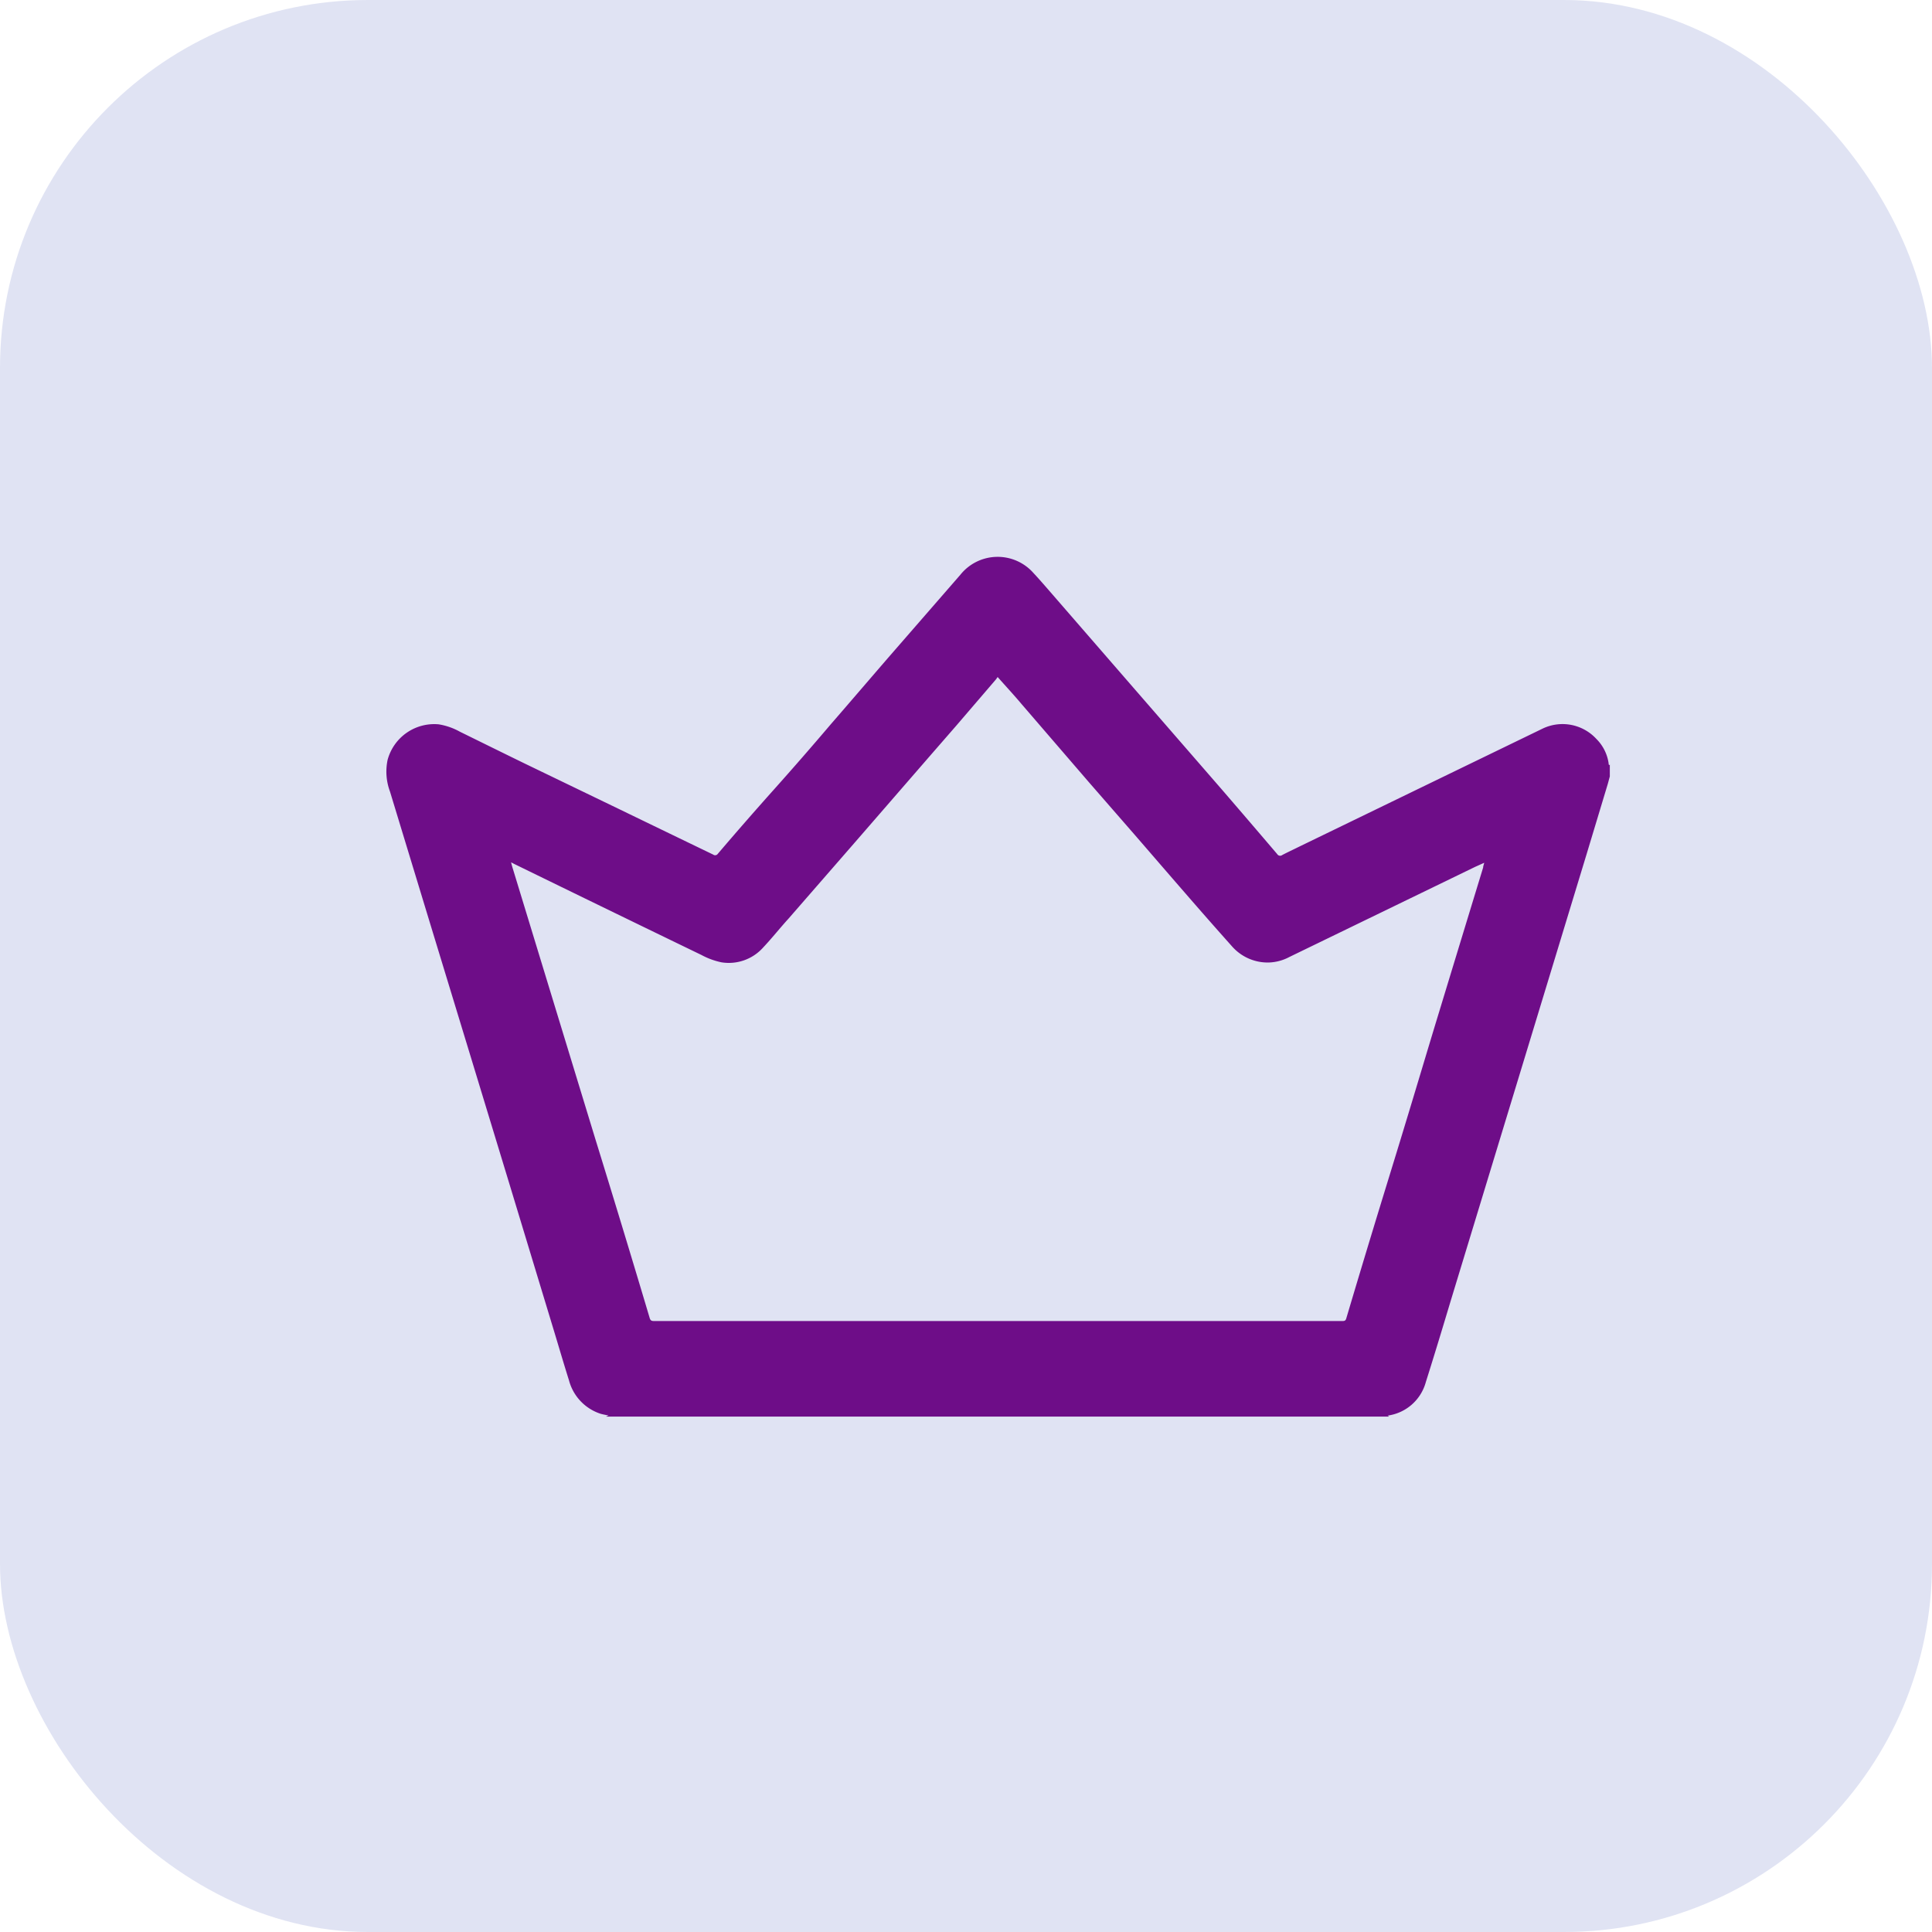 <svg xmlns="http://www.w3.org/2000/svg" xmlns:xlink="http://www.w3.org/1999/xlink" width="21" height="21" viewBox="0 0 21 21">
  <defs>
    <clipPath id="clip-path">
      <rect id="Rectangle_6004" data-name="Rectangle 6004" width="13.3" height="9.345" fill="#6e0d88"/>
    </clipPath>
  </defs>
  <g id="Group_15447" data-name="Group 15447" transform="translate(-796 -753)">
    <rect id="Rectangle_6005" data-name="Rectangle 6005" width="21" height="21" rx="4" transform="translate(796 753)" fill="#e0e3f3"/>
    <g id="Group_15446" data-name="Group 15446" transform="translate(800.198 759.053)">
      <g id="Group_15445" data-name="Group 15445" clip-path="url(#clip-path)">
        <path id="Path_79084" data-name="Path 79084" d="M13.3,2.257v.13c-.008.028-.015.056-.023.084q-.114.378-.228.756l-.72,2.367-.758,2.491c-.09.3-.178.591-.271.885a.5.5,0,0,1-.415.364l.017.011H2.387l.03-.013a.743.743,0,0,1-.087-.018.522.522,0,0,1-.343-.362c-.063-.2-.121-.4-.182-.6L1.33,6.786.921,5.442.485,4.011Q.263,3.281.041,2.551a.62.62,0,0,1-.026-.344A.525.525,0,0,1,.569,1.82.7.7,0,0,1,.8,1.9c.236.116.471.232.707.347l1.013.489q.518.251,1.034.5a.035.035,0,0,0,.05-.008q.3-.352.611-.7t.616-.707c.21-.242.418-.485.627-.727l.783-.9A.519.519,0,0,1,7.034.174c.056.06.11.122.164.184l.881,1.015L9.085,2.531q.3.348.6.7a.037.037,0,0,0,.054.01c.059-.031.12-.059.18-.089l1.8-.873.852-.413a.5.5,0,0,1,.583.113.467.467,0,0,1,.133.265c0,.006,0,.026.015.014M6.645,1.307c-.008.012-.014.021-.021.029l-.429.5-.275.316-.834.961-.714.82c-.091.1-.179.211-.274.312a.5.5,0,0,1-.454.162.8.8,0,0,1-.218-.08q-1.017-.492-2.032-.988L1.357,3.32c.007.026.012.046.018.065l.9,2.949q.3.97.589,1.94c.009.029.023.032.049.032h7.477c.021,0,.037,0,.045-.027q.142-.478.287-.955c.113-.373.229-.745.342-1.118.129-.423.255-.848.384-1.271q.237-.779.475-1.558c0-.015.007-.031.012-.052l-.1.045-1.28.621-.738.358a.51.51,0,0,1-.224.06.516.516,0,0,1-.4-.176q-.257-.288-.51-.58c-.181-.208-.361-.417-.542-.626l-.5-.574L6.906,1.6c-.084-.1-.169-.191-.26-.294" transform="translate(0 0)" fill="#6e0d88"/>
      </g>
    </g>
  </g>
</svg>
